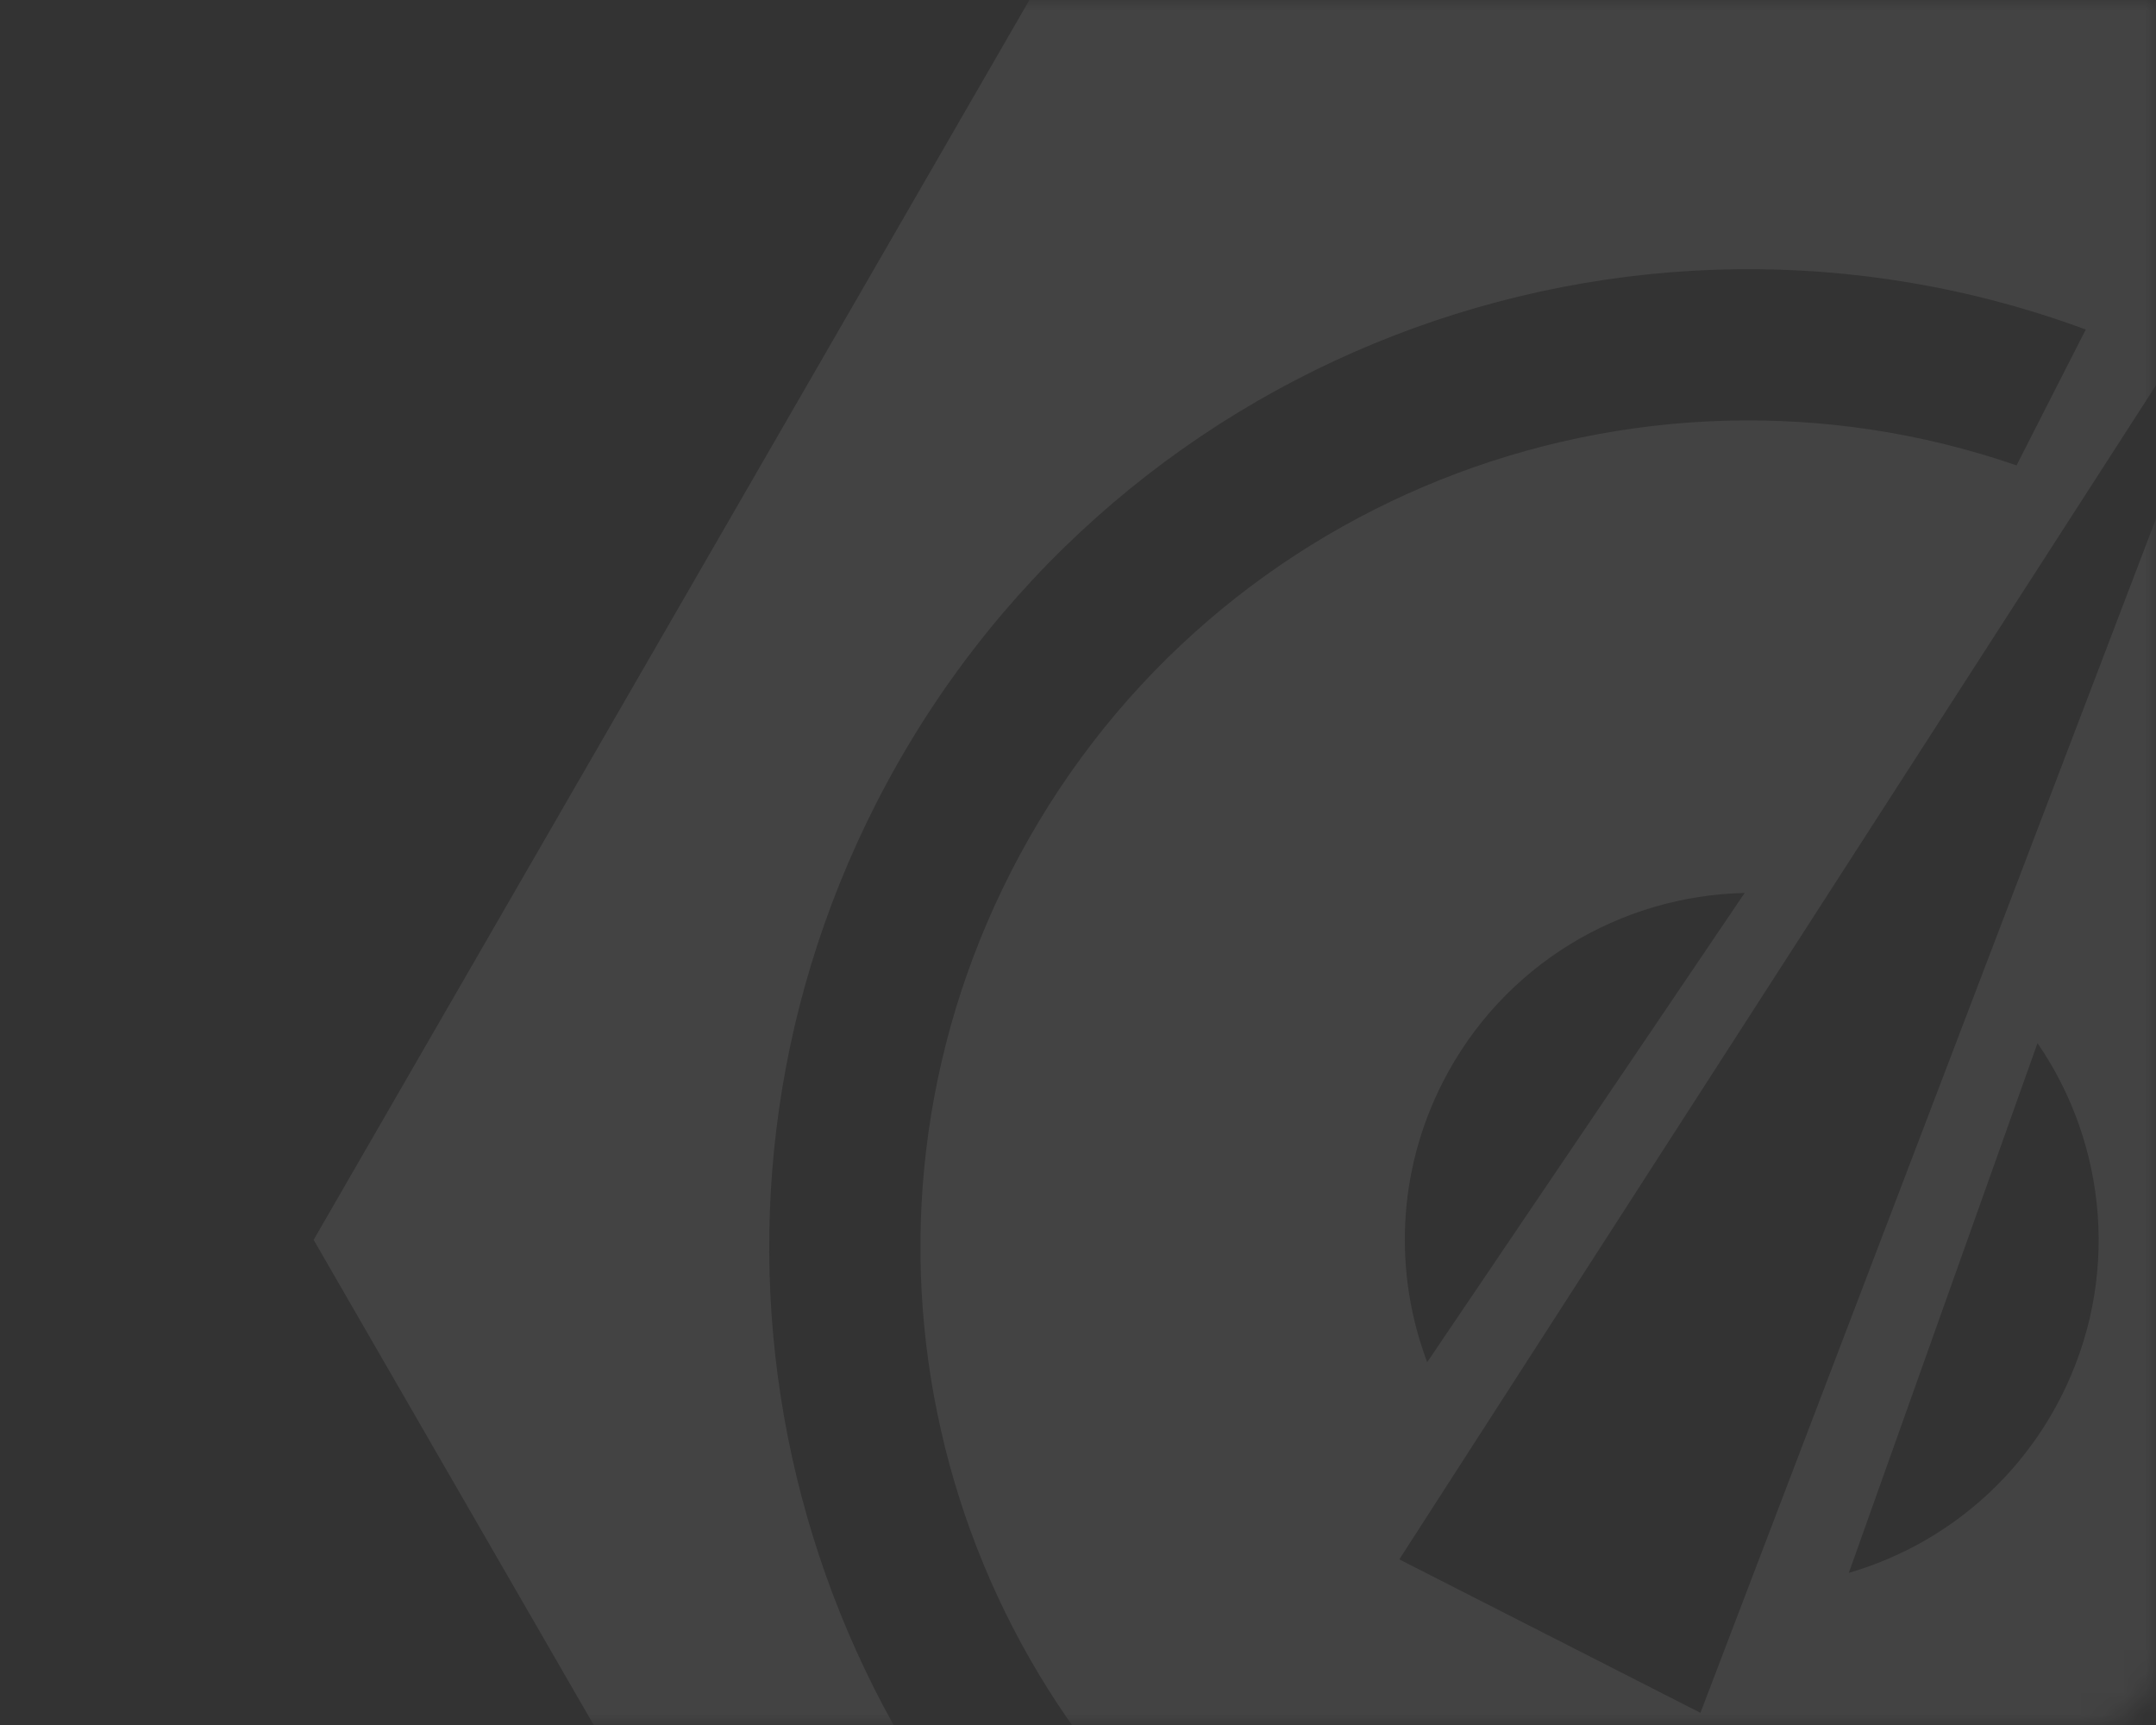 <?xml version="1.0" encoding="UTF-8"?>
<svg width="100px" height="80px" viewBox="0 0 100 80" version="1.1" xmlns="http://www.w3.org/2000/svg" xmlns:xlink="http://www.w3.org/1999/xlink">
    <rect x="0" y="0" width="100" height="80" fill="#333333" stroke="none"/>
    <!-- Generator: Sketch 53 (72520) - https://sketchapp.com -->
    <title>img/db_health</title>
    <desc>Created with Sketch.</desc>
    <defs>
        <path d="M0,0 L100,0 L100,77 C100,78.657 98.657,80 97,80 L0,80 L0,0 Z" id="path-1"></path>
    </defs>
    <g id="img/db_health" stroke="none" stroke-width="1" fill="none" fill-rule="evenodd">
        <g id="Group-4">
            <mask id="mask-2" fill="white">
                <use xlink:href="#path-1"></use>
            </mask>
            <g id="bg"></g>
            <g id="Application-health01" opacity="0.08" mask="url(#mask-2)" fill="#FFFFFF">
                <g transform="translate(-1.25, -25)" id="Combined-Shape">
                    <path d="M49.21,24.628 L116.035,24.628 L149.447,82.5 L116.035,140.372 L49.21,140.372 L15.797,82.5 L49.21,24.628 Z M58.676,113.093 C44.481,102.017 39.652,82.093 48.131,65.451 C56.924,48.195 76.982,40.441 94.782,46.583 L97.992,40.283 C76.711,32.417 52.437,41.556 41.883,62.268 C31.968,81.728 37.438,104.983 53.789,118.168 L58.676,113.093 Z M106.397,112.74 L111.278,117.81 C115.905,113.978 119.842,109.16 122.742,103.467 C133.231,82.882 126.504,58.051 107.893,45.384 L104.678,51.693 C119.851,62.549 125.222,83.155 116.494,100.284 C113.957,105.262 110.483,109.449 106.397,112.74 Z M67.446,88.174 L82.171,66.413 C76.437,66.535 70.952,69.728 68.166,75.196 C66.028,79.393 65.907,84.088 67.446,88.174 Z M95.754,73.377 L87.002,97.945 C91.112,96.746 94.737,93.919 96.834,89.804 C99.607,84.361 98.986,78.081 95.754,73.377 Z M107.036,33.891 L66.153,97.319 L80.12,104.435 L107.036,33.891 Z"></path>
                </g>
            </g>
        </g>
    </g>
</svg>